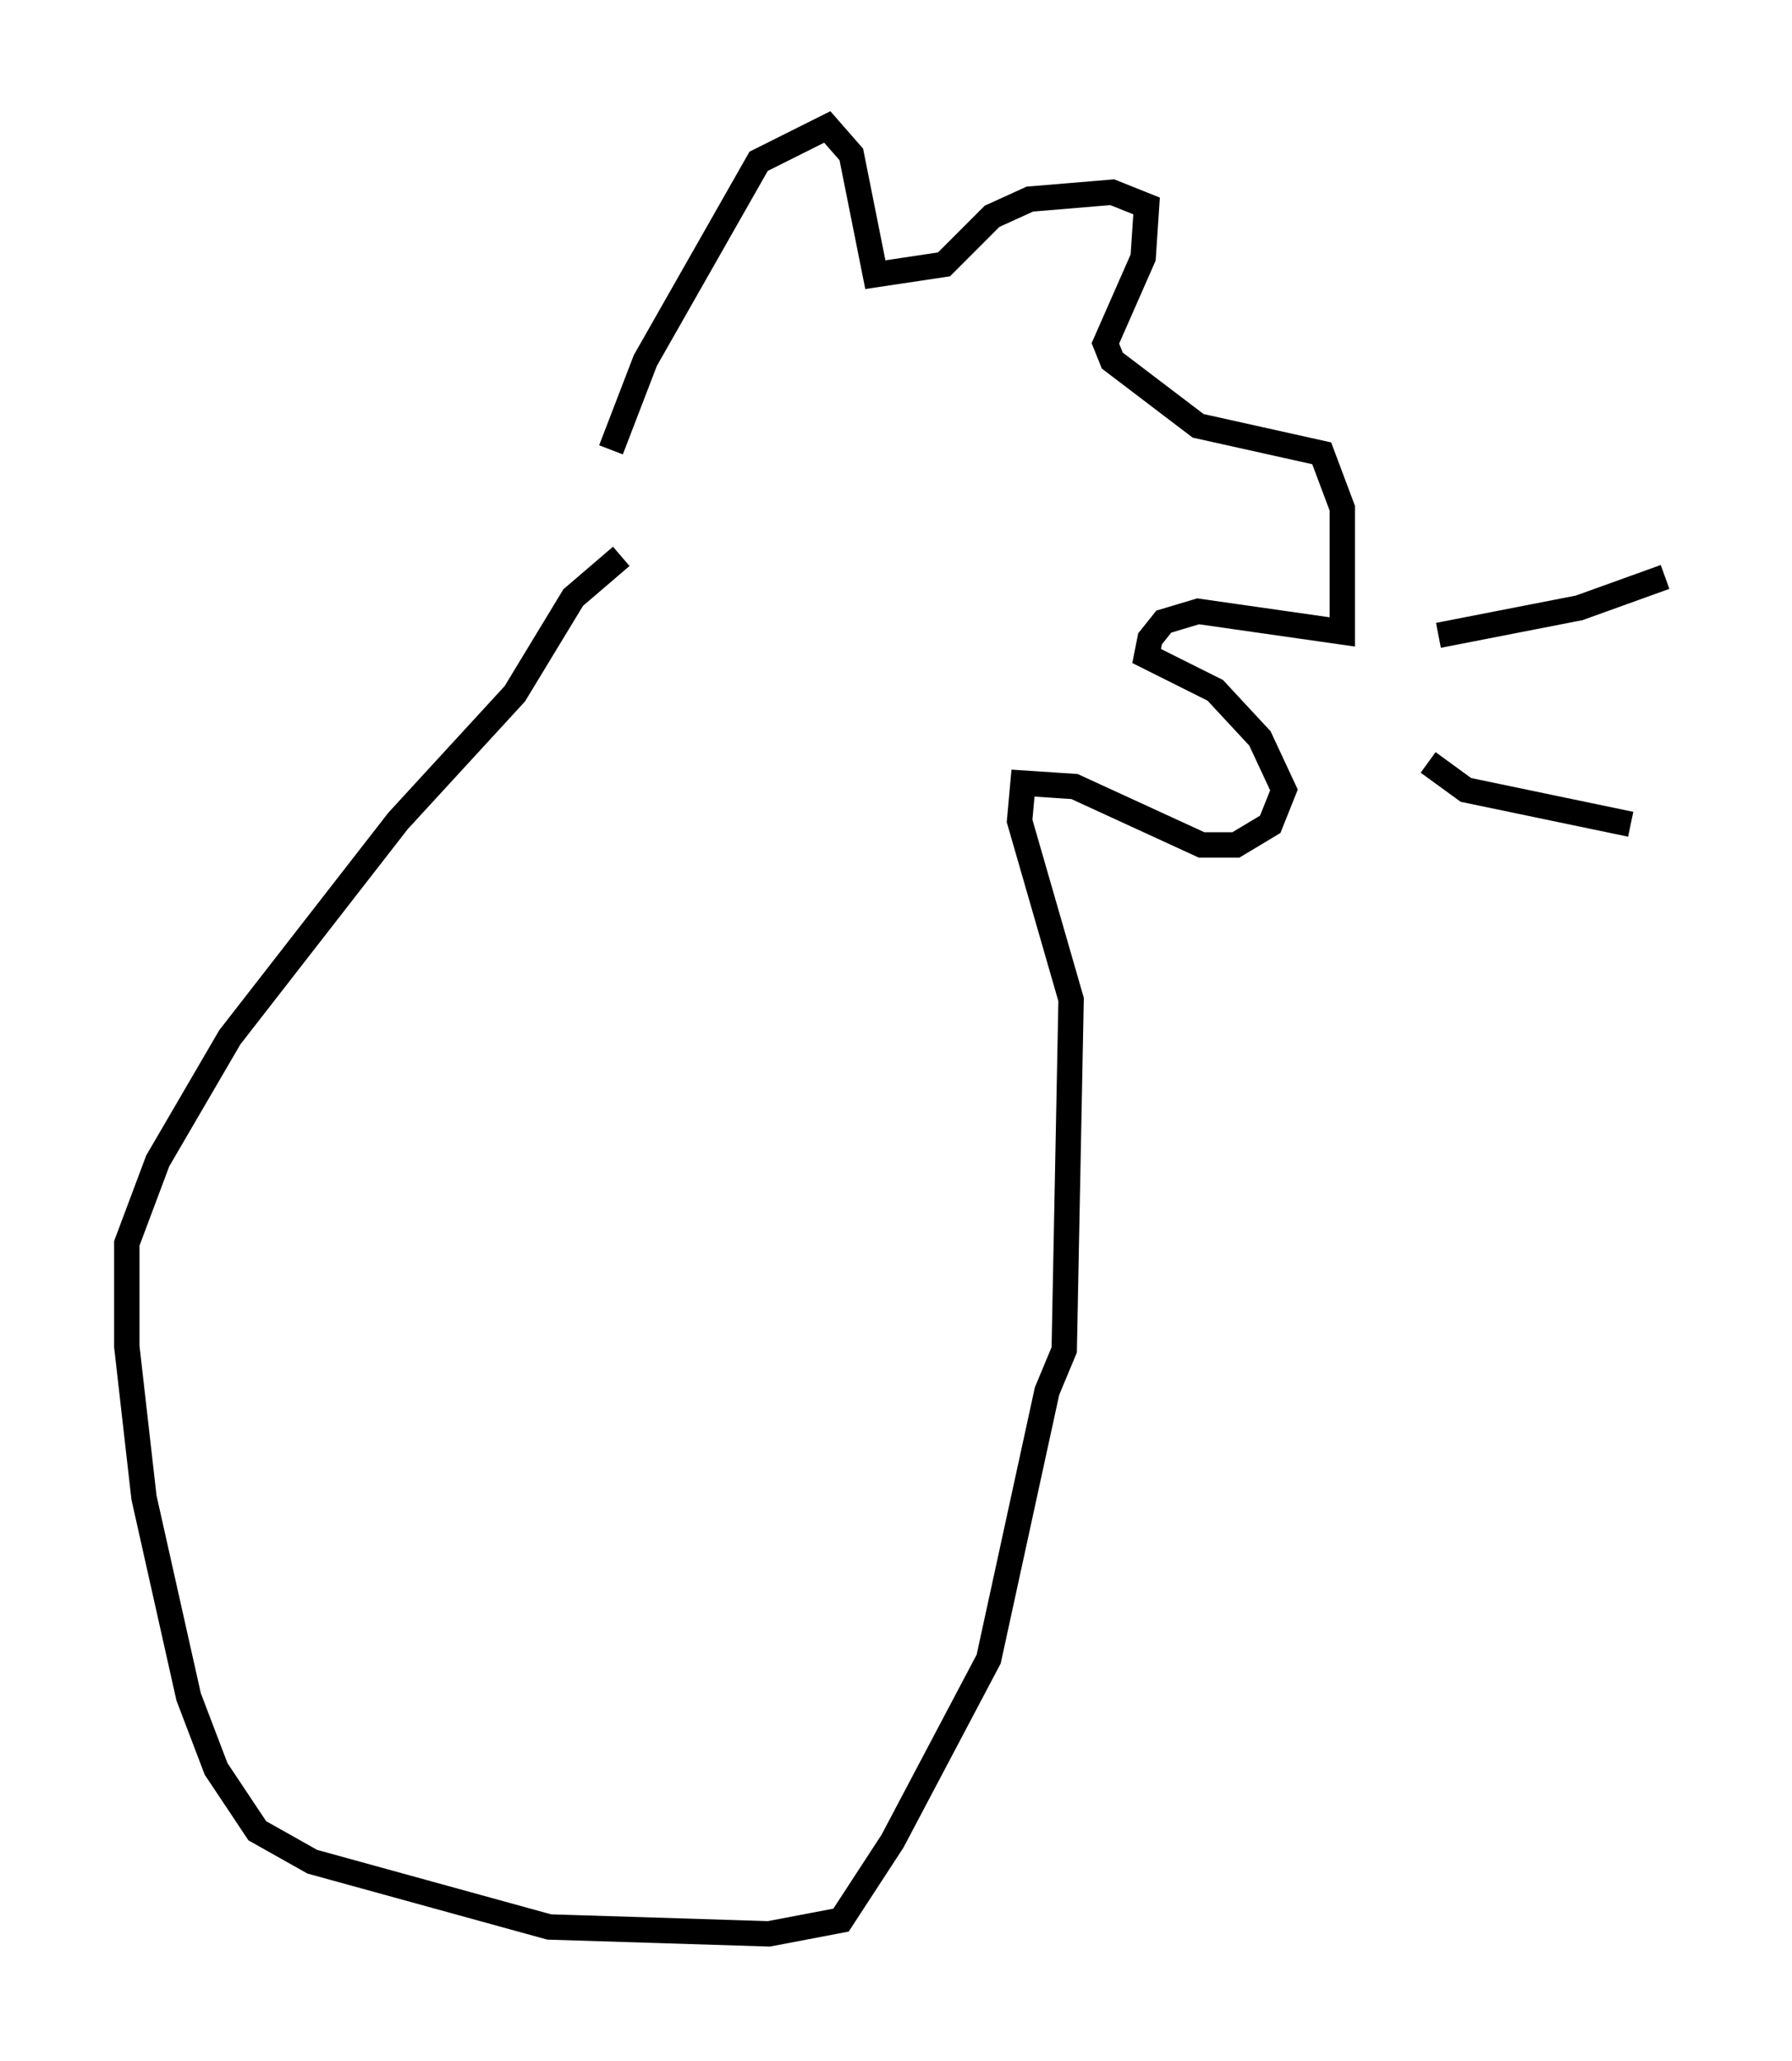 <?xml version="1.0" encoding="utf-8" ?>
<svg baseProfile="full" height="81.177" version="1.1" width="70.622" xmlns="http://www.w3.org/2000/svg" xmlns:ev="http://www.w3.org/2001/xml-events" xmlns:xlink="http://www.w3.org/1999/xlink"><defs /><rect fill="white" height="81.177" width="70.622" x="0" y="0" /><path d="M22.185, 25.839 m1.894, -8.119 l1.353, -3.518 4.465, -7.848 l2.706, -1.353 0.947, 1.083 l0.947, 4.736 2.706, -0.406 l1.894, -1.894 1.488, -0.677 l3.248, -0.271 1.353, 0.541 l-0.135, 2.03 -1.488, 3.383 l0.271, 0.677 3.383, 2.571 l4.871, 1.083 0.812, 2.165 l0.0, 4.871 -5.683, -0.812 l-1.353, 0.406 -0.541, 0.677 l-0.135, 0.677 2.706, 1.353 l1.759, 1.894 0.947, 2.03 l-0.541, 1.353 -1.353, 0.812 l-1.353, 0.0 -5.007, -2.3 l-2.03, -0.135 -0.135, 1.488 l2.03, 7.036 -0.271, 13.802 l-0.677, 1.624 -2.3, 10.555 l-3.789, 7.172 -2.03, 3.112 l-2.842, 0.541 -8.66, -0.271 l-9.337, -2.571 -2.165, -1.218 l-1.624, -2.436 -1.083, -2.842 l-1.759, -7.848 -0.677, -5.954 l0.0, -4.059 1.218, -3.248 l2.842, -4.871 6.631, -8.525 l4.601, -5.007 2.3, -3.789 l1.894, -1.624 m32.205, 3.112 l5.548, -1.083 3.383, -1.218 m-9.337, 7.307 l1.488, 1.083 6.495, 1.353 " fill="none" stroke="black" stroke-width="1" /></svg>
